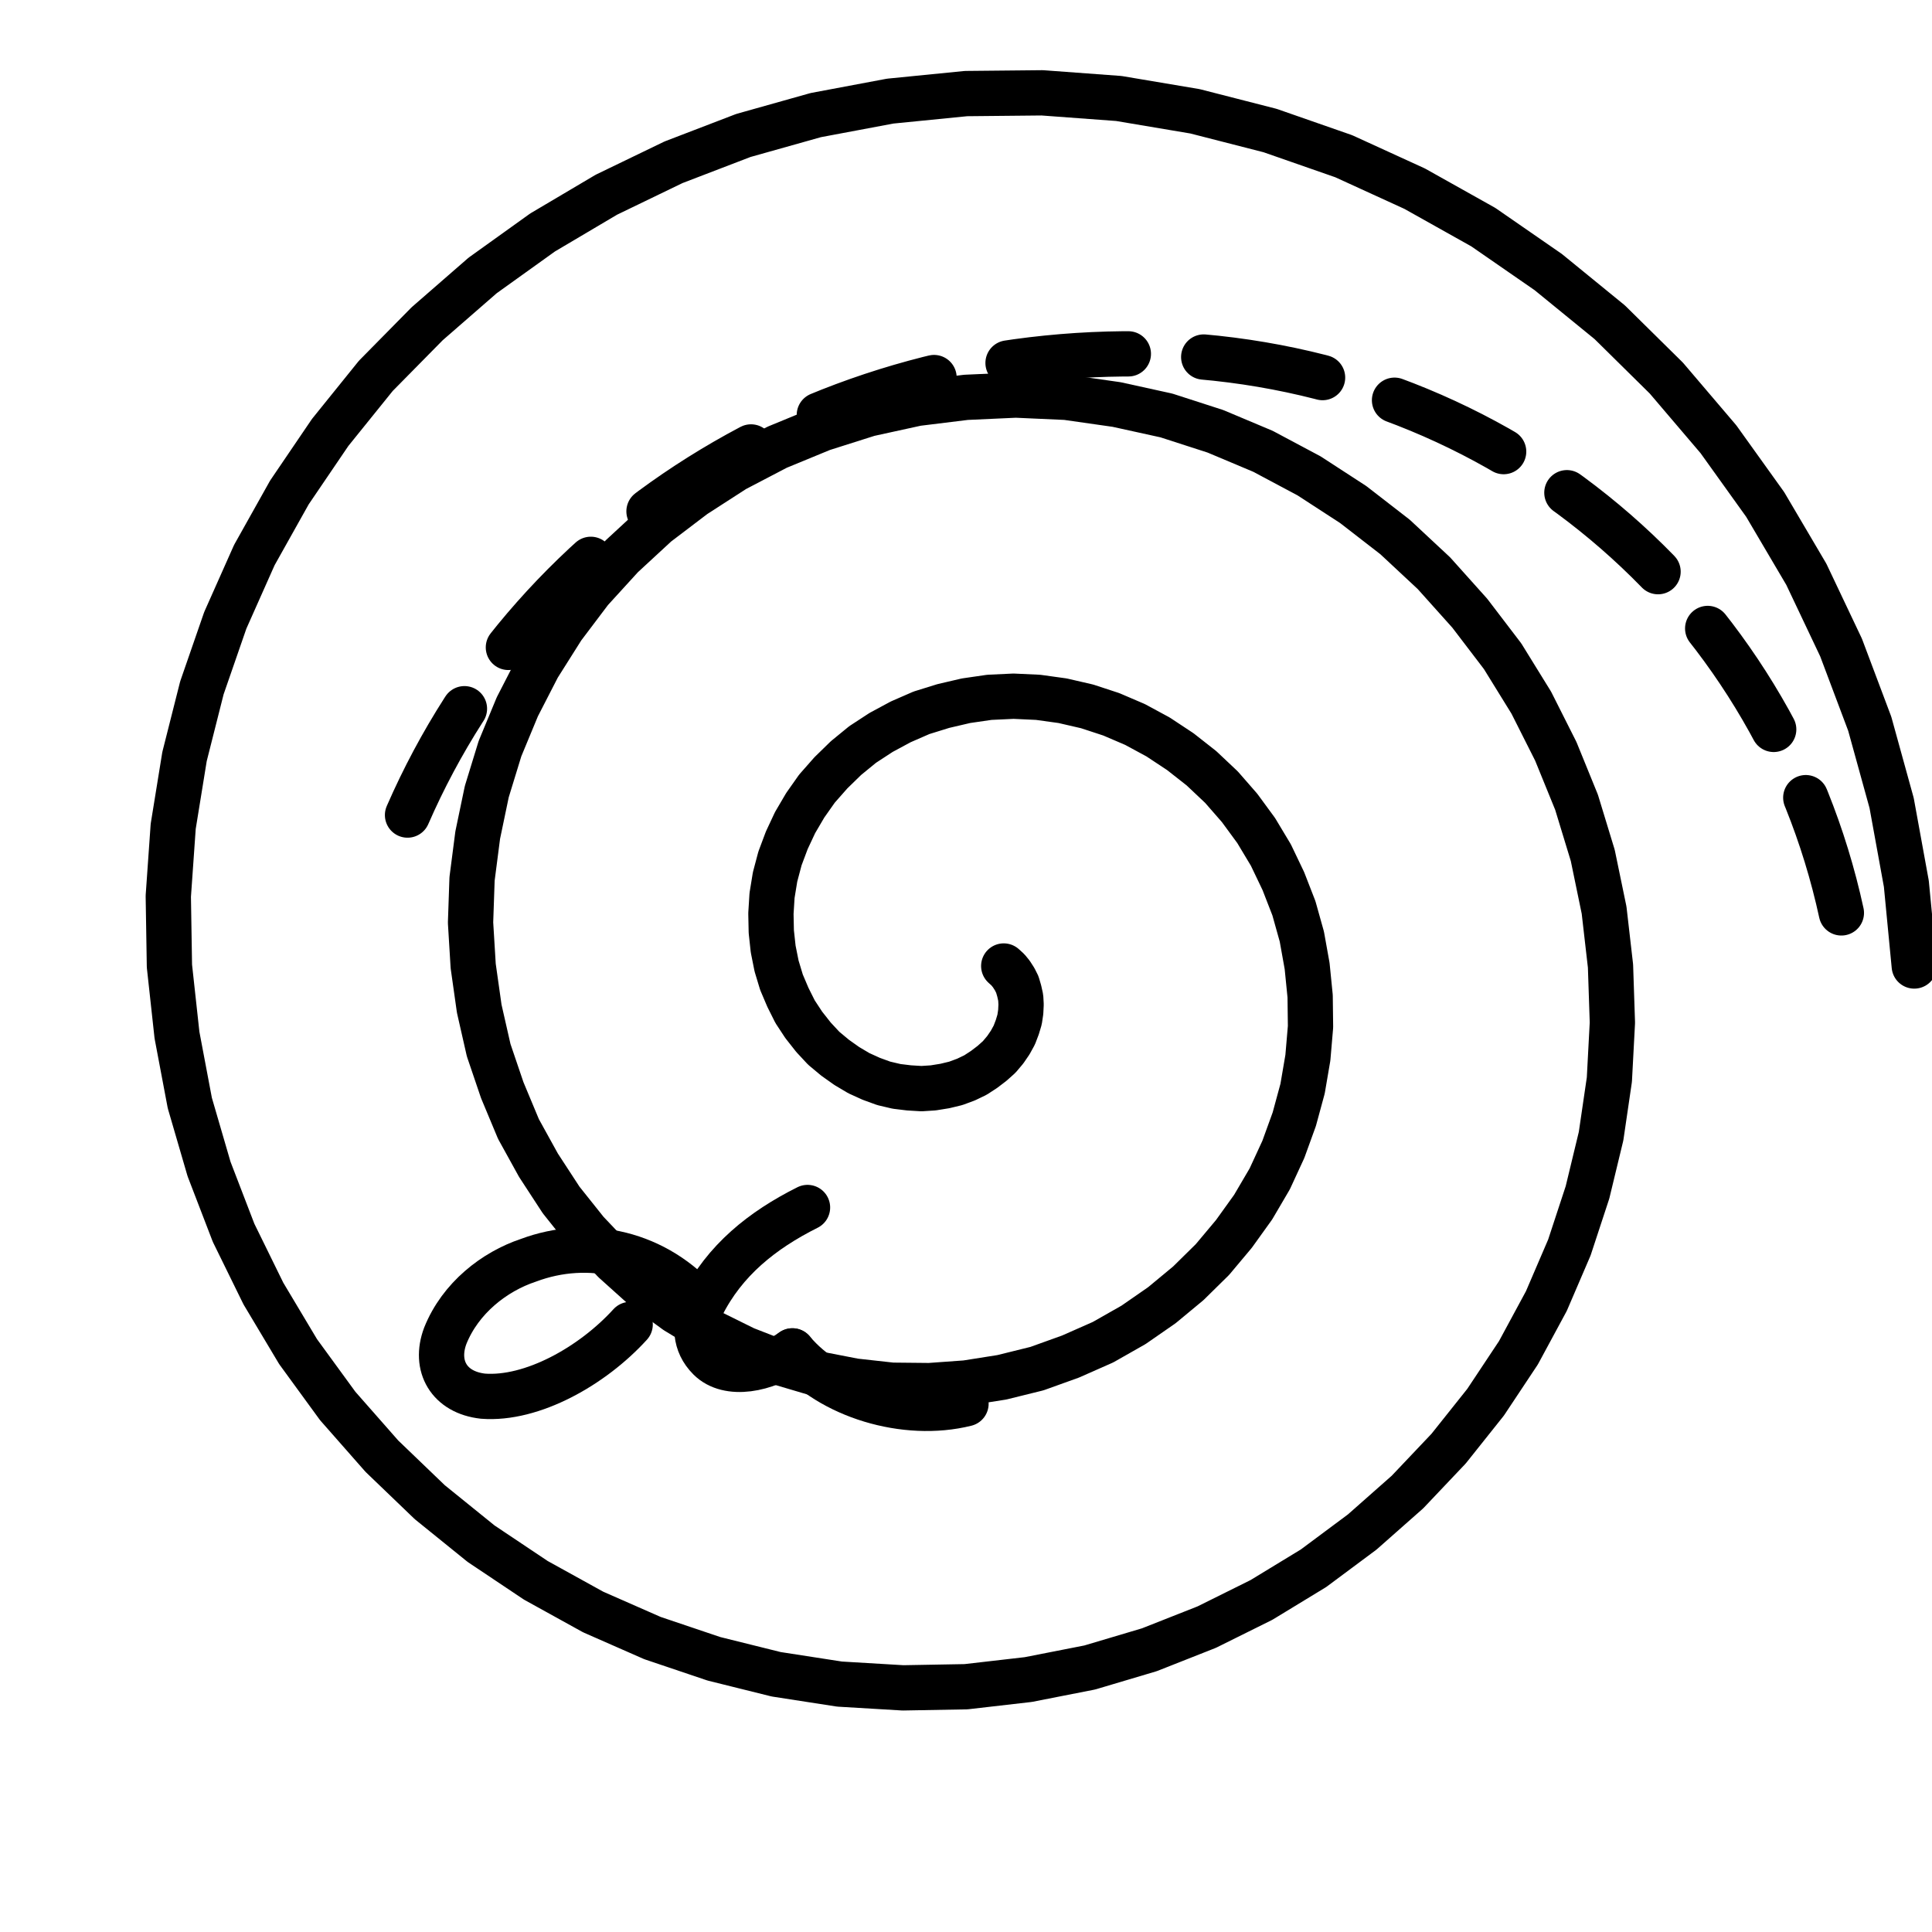 <!-- spiral-sprout-clean.svg  (transparent background) -->
<svg xmlns="http://www.w3.org/2000/svg" viewBox="0 0 512 512" preserveAspectRatio="xMidYMid meet" role="img" aria-label="Hand-drawn spiral with sprout">
  <defs>
    <!-- Tweak these to match palette -->
    <style>
      .ink {
        fill: none;
        stroke: hsl(231 20% 28%);
        stroke-width: 12;
        stroke-linecap: round;
        stroke-linejoin: round;
      }
      .dash {
        stroke-dasharray: 32 20;
        stroke-linecap: round;
        stroke-opacity: .85;
      }
    </style>
  </defs>

  <!-- Main spiral (3.25 turns, gentle hand-drawn curves) -->
  <path class="ink" d="
    M 266.0 256.0
    L 267.1 257.0 268.0 258.1 268.9 259.5 269.6 260.9 270.1 262.6 270.5 264.4 270.6 266.2 270.5 268.2 270.2 270.2 269.6 272.2 268.8 274.3 267.7 276.3 266.4 278.2 264.8 280.1 262.9 281.8 260.8 283.4 258.5 284.9 256.0 286.1 253.3 287.1 250.4 287.8 247.3 288.3 244.2 288.5 240.9 288.3 237.6 287.9 234.2 287.1 230.9 285.9 227.6 284.4 224.4 282.5 221.3 280.3 218.3 277.8 215.6 274.9 213.0 271.6 210.7 268.1 208.8 264.3 207.1 260.3 205.8 256.0 204.9 251.5 204.4 246.9 204.3 242.1 204.6 237.3 205.4 232.4 206.7 227.5 208.5 222.7 210.7 218.0 213.4 213.4 216.5 209.0 220.2 204.8 224.2 200.9 228.6 197.3 233.5 194.1 238.7 191.3 244.2 188.9 250.0 187.1 256.0 185.7 262.2 184.8 268.6 184.5 275.1 184.8 281.6 185.7 288.1 187.2 294.5 189.3 300.8 192.0 306.9 195.3 312.8 199.2 318.4 203.6 323.7 208.6 328.5 214.1 332.9 220.1 336.8 226.6 340.1 233.5 342.9 240.7 345.0 248.2 346.4 256.0 347.2 264.0 347.3 272.1 346.6 280.3 345.2 288.5 343.0 296.6 340.1 304.6 336.5 312.4 332.1 319.9 327.0 327.0 321.3 333.8 314.9 340.1 307.9 345.9 300.4 351.1 292.3 355.7 283.7 359.5 274.8 362.7 265.5 365.0 256.0 366.5 246.3 367.2 236.4 367.1 226.5 366.0 216.7 364.1 206.9 361.2 197.4 357.5 188.1 352.9 179.2 347.5 170.7 341.3 162.8 334.2 155.4 326.4 148.7 318.0 142.7 308.8 137.4 299.2 133.1 288.9 129.5 278.3 127.0 267.3 125.4 256.0 124.7 244.5 125.1 232.9 126.6 221.3 129.0 209.8 132.5 198.4 137.1 187.3 142.6 176.6 149.1 166.3 156.5 156.5 164.8 147.4 174.0 138.9 184.0 131.3 194.7 124.4 206.0 118.5 217.9 113.6 230.2 109.7 243.0 106.9 256.0 105.3 269.2 104.7 282.6 105.3 295.9 107.2 309.1 110.1 322.1 114.3 334.7 119.6 346.9 126.1 358.6 133.7 369.7 142.3 380.0 151.9 389.5 162.5 398.2 173.9 405.8 186.2 412.3 199.1 417.8 212.6 422.1 226.7 425.1 241.2 426.8 256.0 427.3 271.0 426.5 286.1 424.3 301.1 420.7 316.0 415.9 330.6 409.8 344.8 402.4 358.5 393.7 371.6 383.9 383.9 373.0 395.4 361.0 406.0 348.1 415.6 334.3 424.0 319.8 431.2 304.6 437.2 288.8 441.9 272.5 445.1 256.0 447.0 239.3 447.3 222.5 446.3 205.7 443.7 189.2 439.6 172.9 434.1 157.2 427.2 142.0 418.8 127.5 409.1 113.9 398.1 101.2 385.9 89.5 372.6 79.0 358.2 69.8 342.8 61.9 326.7 55.4 309.8 50.3 292.3 46.9 274.3 44.9 256.0 44.6 237.5 45.9 219.0 48.9 200.5 53.5 182.3 59.7 164.4 67.4 147.1 76.7 130.5 87.5 114.6 99.6 99.6 113.2 85.8 127.9 73.0 143.8 61.6 160.7 51.6 178.5 43.0 197.0 35.9 216.2 30.5 235.9 26.8 256.0 24.8 276.2 24.6 296.5 26.1 316.7 29.5 336.6 34.6 356.1 41.4 374.9 50.0 393.1 60.2 410.3 72.1 426.6 85.4 441.6 100.2 455.4 116.4 467.8 133.7 478.7 152.2 487.9 171.6 495.5 191.8 501.3 212.8 505.2 234.2 507.3 256.0
  "/>

  <!-- Sprout at lower-left of inner turn -->
  <path class="ink" d="
    M 214 320
    C 202 326 192 334 186 346
      184 351 184 356 188 360
      193 365 203 363 210 358
  "/>
  <path class="ink" d="
    M 186 346
    C 174 332 156 328 140 334
      131 337 122 344 118 354
      115 362 119 369 128 370
      141 371 157 362 167 351
  "/>
  <path class="ink" d="
    M 210 358
    C 220 370 240 376 256 372
  "/>

  <!-- Dashed outer arc (open at bottom) -->
  <path class="ink dash" d="
    M 108 216
    C 142 138 222 90 310 94
      398 98 470 159 488 242
  "/>
</svg>
